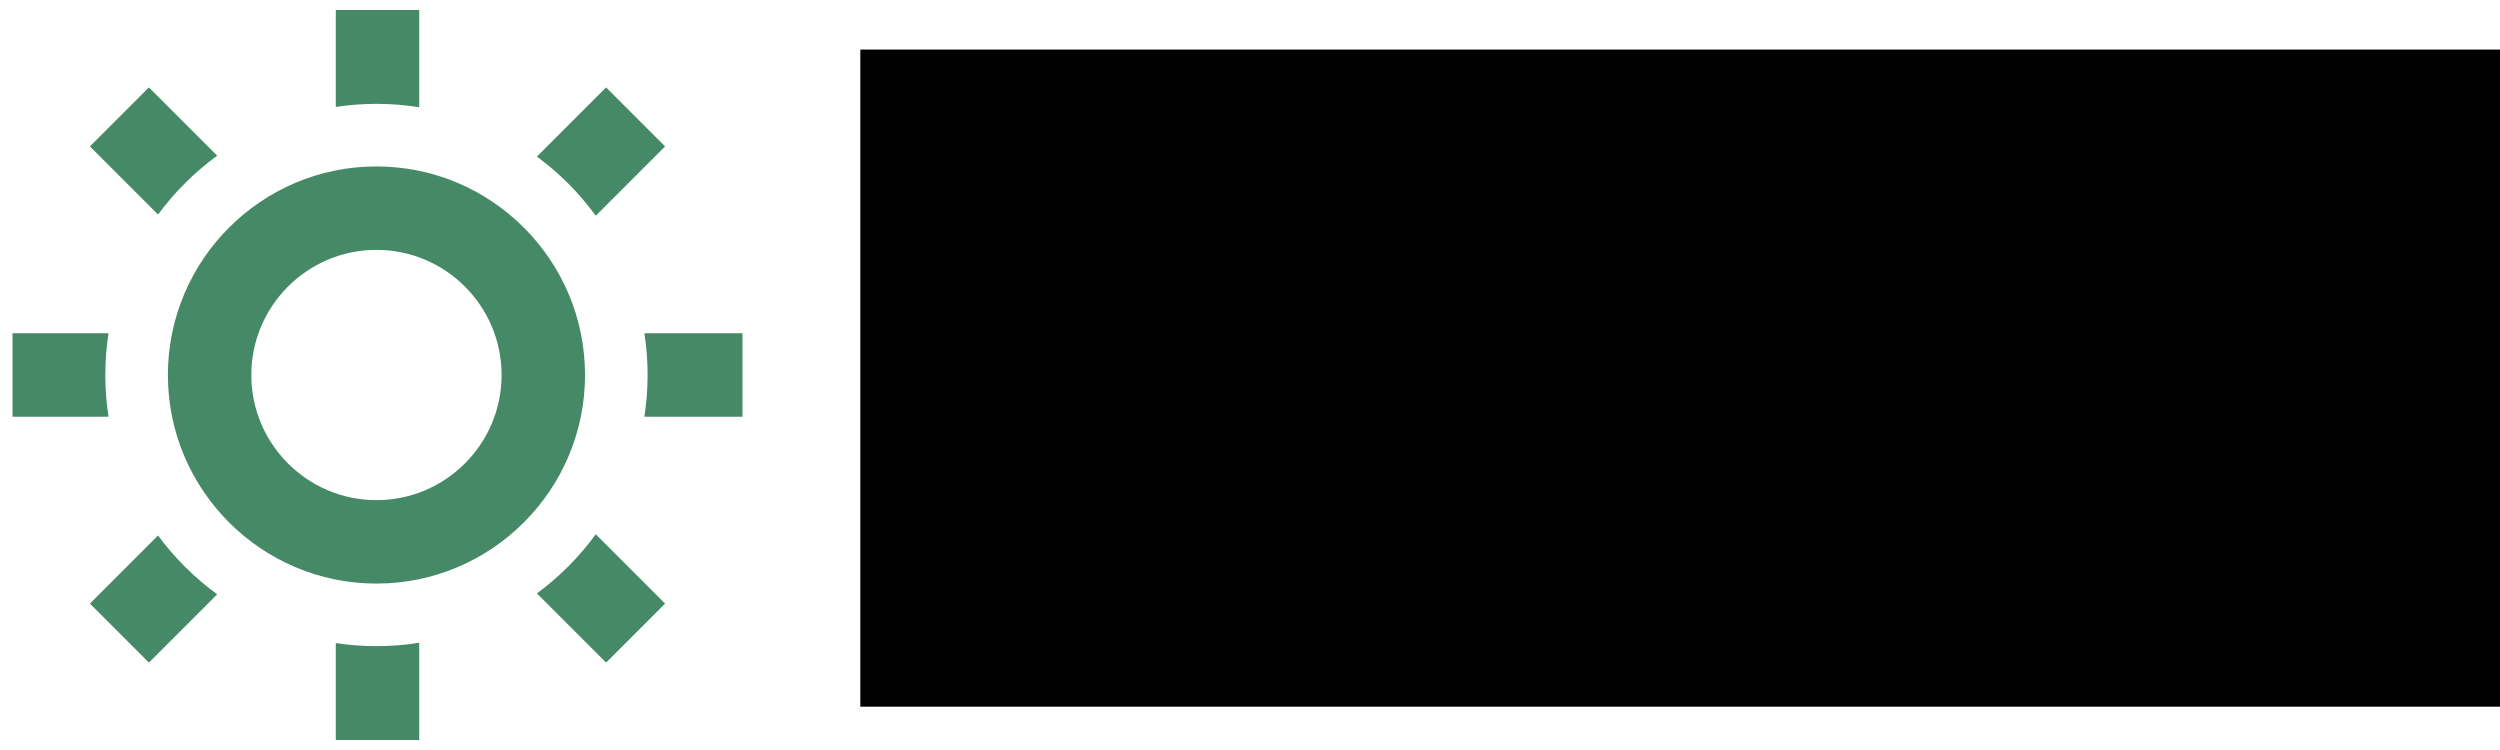 <?xml version="1.0" encoding="UTF-8" standalone="no"?>
<!-- Created with Inkscape (http://www.inkscape.org/) -->

<svg
   xmlns:dc="http://purl.org/dc/elements/1.1/"
   xmlns:cc="http://creativecommons.org/ns#"
   xmlns:rdf="http://www.w3.org/1999/02/22-rdf-syntax-ns#"
   xmlns:svg="http://www.w3.org/2000/svg"
   xmlns="http://www.w3.org/2000/svg"
   xmlns:sodipodi="http://sodipodi.sourceforge.net/DTD/sodipodi-0.dtd"
   xmlns:inkscape="http://www.inkscape.org/namespaces/inkscape"
   width="1000"
   height="300"
   id="svg2"
   version="1.1"
   inkscape:version="0.48.4 r9939"
   sodipodi:docname="New document 1">
  <defs
     id="defs4" />
  <sodipodi:namedview
     id="base"
     pagecolor="#ffffff"
     bordercolor="#666666"
     borderopacity="1.0"
     inkscape:pageopacity="0.0"
     inkscape:pageshadow="2"
     inkscape:zoom="0.98994949"
     inkscape:cx="365.06073"
     inkscape:cy="321.39286"
     inkscape:document-units="px"
     inkscape:current-layer="layer1"
     showgrid="false"
     inkscape:window-width="1855"
     inkscape:window-height="1176"
     inkscape:window-x="65"
     inkscape:window-y="24"
     inkscape:window-maximized="1" />
  <g
     inkscape:label="Layer 1"
     inkscape:groupmode="layer"
     id="layer1"
     transform="translate(0,-752.362)">
    <flowRoot
       xml:space="preserve"
       id="flowRoot2985"
       style="font-size:200px;font-style:normal;font-variant:normal;font-weight:bold;font-stretch:normal;line-height:125%;letter-spacing:0px;word-spacing:0px;fill:#000000;fill-opacity:1;stroke:none;font-family:Simpsonfont;-inkscape-font-specification:Simpsonfont Bold"
       transform="translate(118.416,502.677)"><flowRegion
         id="flowRegion2987"><rect
           id="rect2989"
           width="748.571"
           height="262.857"
           x="225.714"
           y="269.505"
           style="font-size:200px" /></flowRegion><flowPara
         id="flowPara2991"
         style="font-size:200px;font-style:normal;font-variant:normal;font-weight:normal;font-stretch:normal;font-family:Ubuntu;-inkscape-font-specification:Ubuntu">Realize</flowPara></flowRoot>    <flowRoot
       xml:space="preserve"
       id="flowRoot2993"
       style="font-size:40px;font-style:normal;font-variant:normal;font-weight:bold;font-stretch:normal;line-height:125%;letter-spacing:0px;word-spacing:0px;fill:#000000;fill-opacity:1;stroke:none;font-family:Simpsonfont;-inkscape-font-specification:Simpsonfont Bold"><flowRegion
         id="flowRegion2995"><rect
           id="rect2997"
           width="188.571"
           height="65.714"
           x="374.286"
           y="298.076" /></flowRegion><flowPara
         id="flowPara2999"></flowPara></flowRoot>    <flowRoot
       xml:space="preserve"
       id="flowRoot3001"
       style="font-size:40px;font-style:normal;font-variant:normal;font-weight:bold;font-stretch:normal;line-height:125%;letter-spacing:0px;word-spacing:0px;fill:#000000;fill-opacity:1;stroke:none;font-family:Simpsonfont;-inkscape-font-specification:Simpsonfont Bold"><flowRegion
         id="flowRegion3003"><rect
           id="rect3005"
           width="1368.571"
           height="71.429"
           x="362.857"
           y="298.076" /></flowRegion><flowPara
         id="flowPara3007"></flowPara></flowRoot>    <path
       d="m 150.583,818.934 c -46.003,0 -83.429,37.426 -83.429,83.429 0,46.003 37.425,83.429 83.429,83.429 46.003,0 83.429,-37.425 83.429,-83.429 0,-46.003 -37.425,-83.429 -83.429,-83.429 z m 0,133.486 c -27.602,0 -50.057,-22.456 -50.057,-50.057 0,-27.602 22.456,-50.057 50.057,-50.057 27.602,0 50.057,22.456 50.057,50.057 0,27.602 -22.456,50.057 -50.057,50.057 z M 63.216,838.176 35.965,810.923 59.561,787.326 86.878,814.644 c -9.041,6.584 -17.029,14.528 -23.663,23.532 z M 43.41,919.048 H 5 v -33.371 h 38.41 c -0.844,5.44 -1.284,11.013 -1.284,16.686 0,5.674 0.44,11.245 1.284,16.686 z M 134.314,795.126 v -38.763 h 33.371 v 38.896 c -5.573,-0.886 -11.284,-1.353 -17.103,-1.353 -5.529,0 -10.961,0.419 -16.269,1.221 z m 80.455,19.869 27.669,-27.669 23.598,23.597 -27.734,27.735 c -6.585,-9.041 -14.528,-17.03 -23.533,-23.663 z M 86.879,990.081 59.561,1017.399 35.965,993.802 63.216,966.55 c 6.633,9.003 14.621,16.947 23.663,23.531 z m 80.806,19.385 v 38.896 h -33.371 v -38.763 c 5.308,0.803 10.74,1.22 16.269,1.22 5.819,0 11.53,-0.466 17.103,-1.353 z M 297,885.676 v 33.371 h -39.244 c 0.844,-5.44 1.284,-11.012 1.284,-16.686 0,-5.673 -0.44,-11.245 -1.284,-16.686 H 297 z m -58.698,80.39 27.734,27.735 -23.598,23.597 -27.669,-27.669 c 9.004,-6.633 16.948,-14.621 23.533,-23.663 z"
       id="brightness-4-icon"
       inkscape:connector-curvature="0"
       style="fill:#468966;fill-opacity:1" />
  </g>
</svg>
